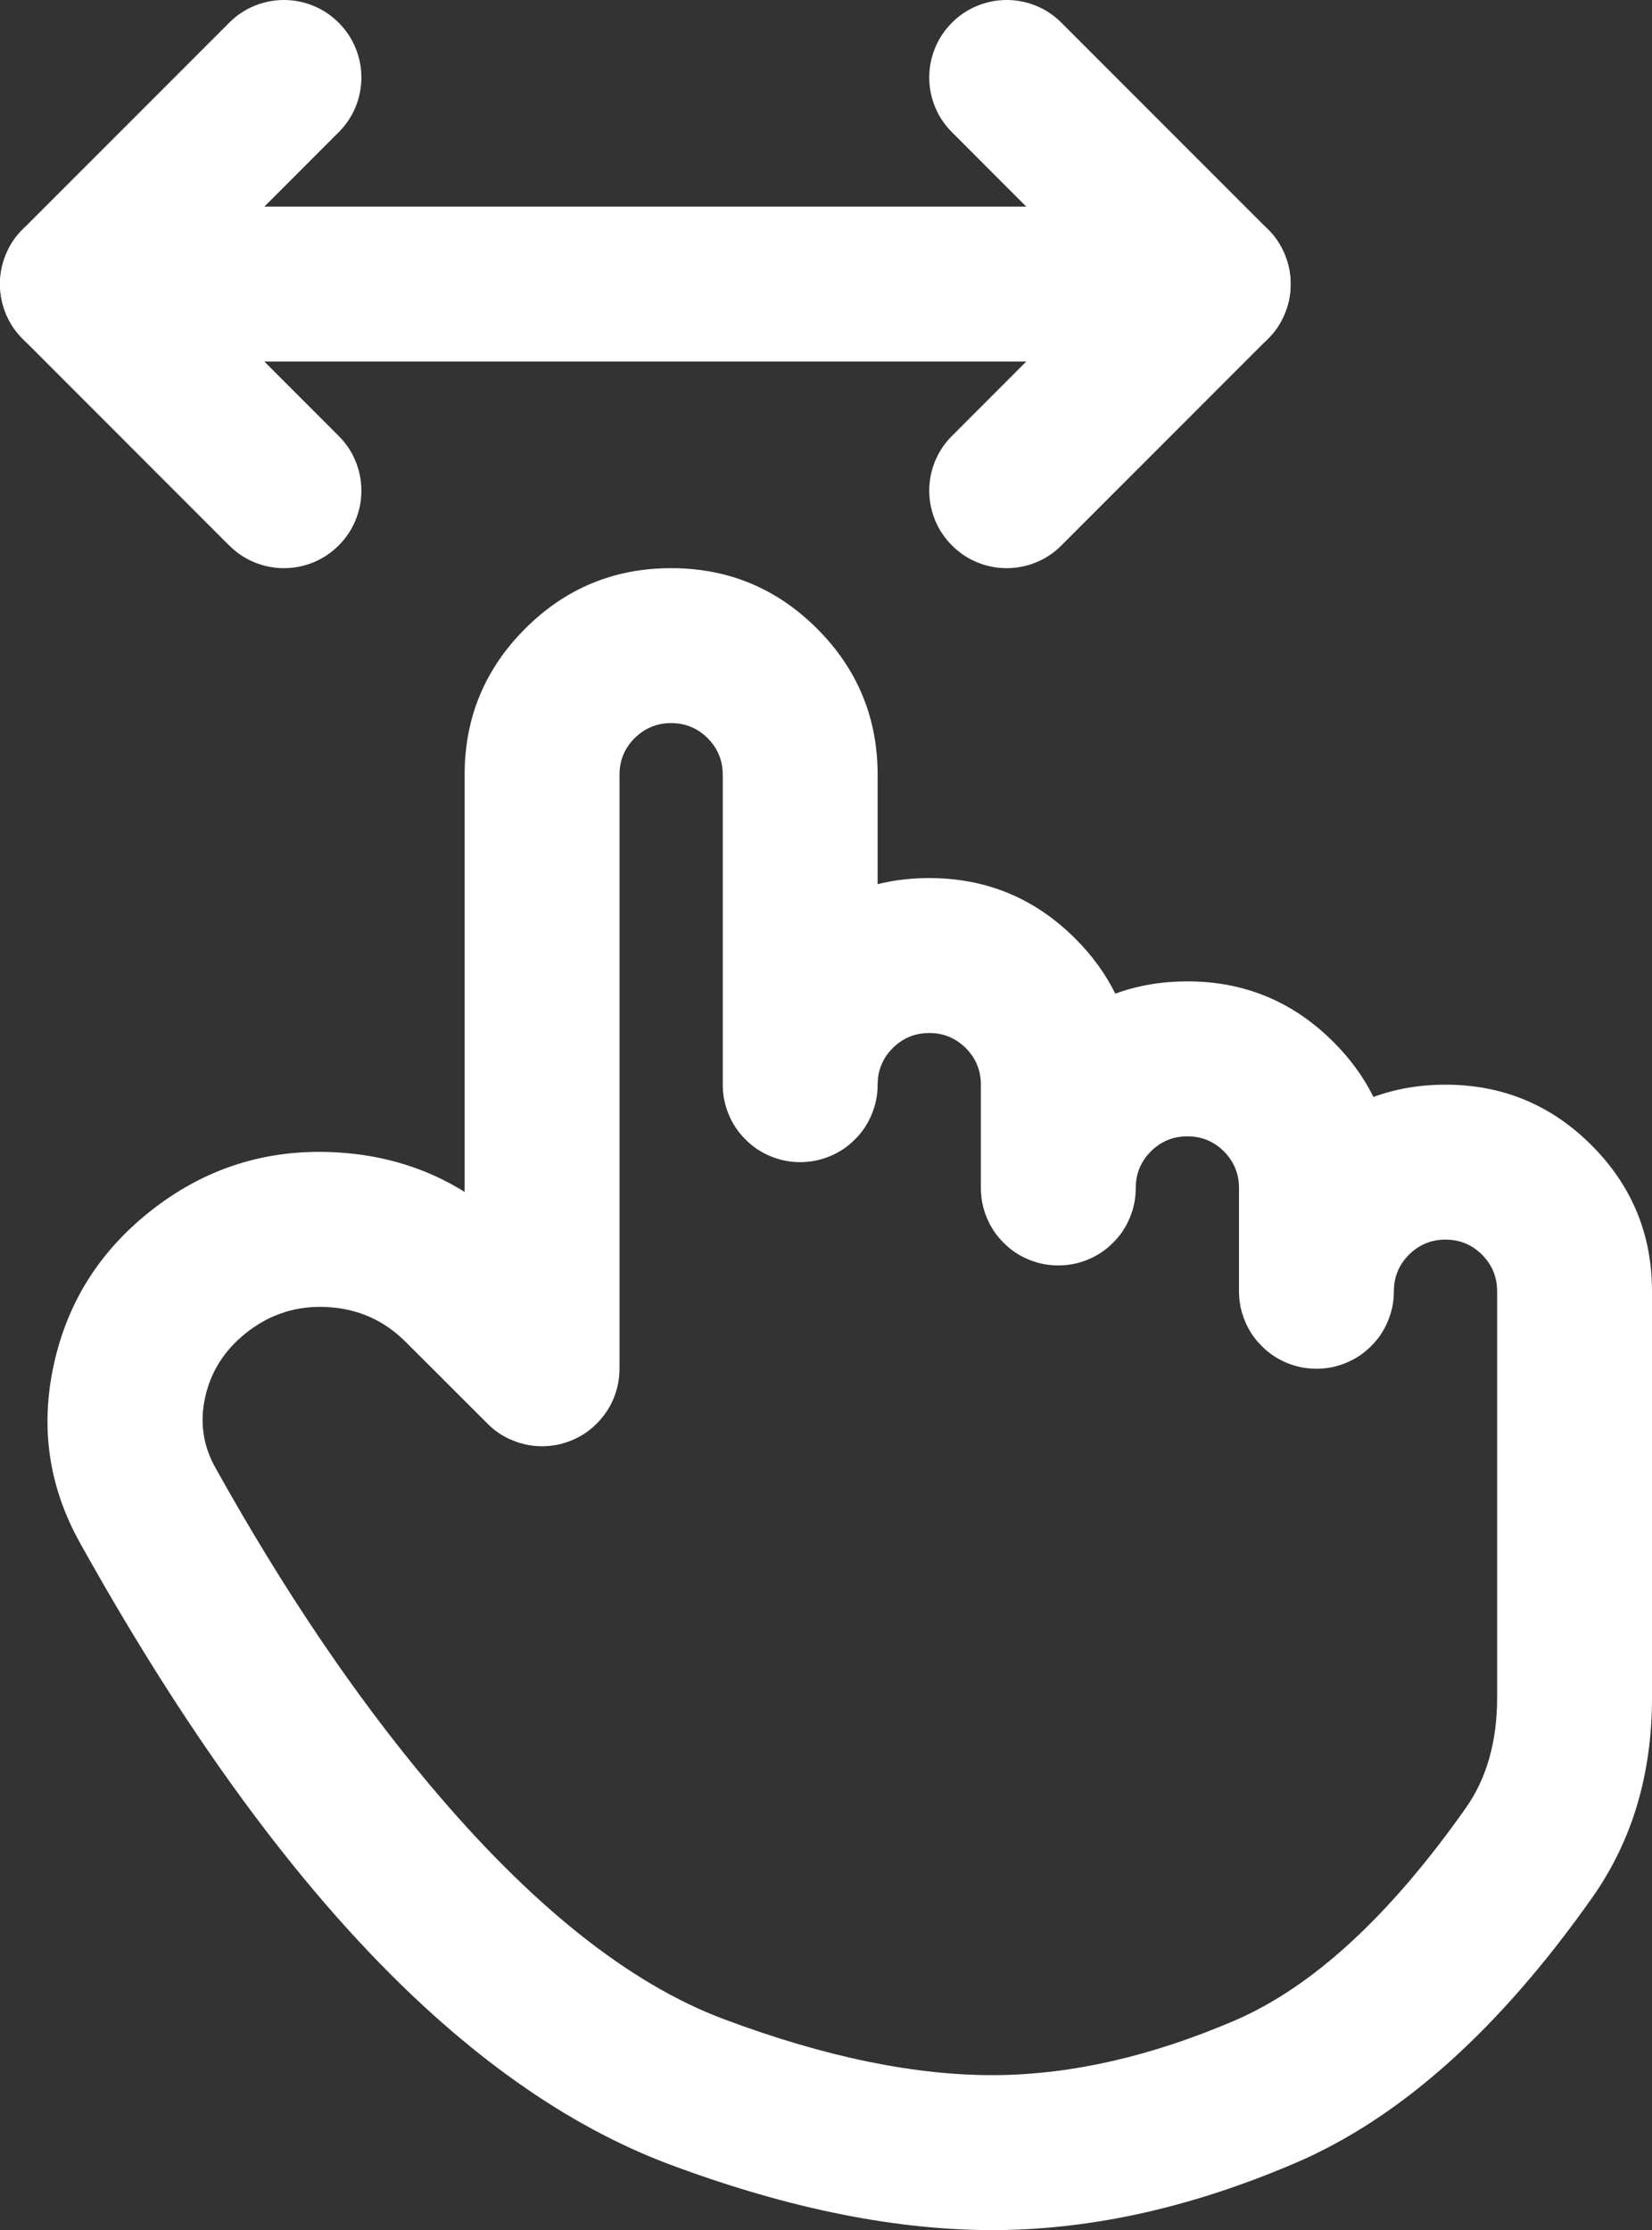 <svg xmlns="http://www.w3.org/2000/svg" xmlns:xlink="http://www.w3.org/1999/xlink" fill="none" version="1.1" width="16" height="21.588" viewBox="0 0 16 21.588"><rect x="0" y="0" width="16" height="21.588" fill="#333333" stroke="none"/><g><g><path d="M9.67,21.588Q11.064,21.574,12.545,20.939Q14.069,20.287,15.422,18.368Q16,17.548,16,16.434L16,12.5Q16,11.672,15.414,11.086Q14.828,10.5,14,10.5Q13.626,10.5,13.302,10.619Q13.16,10.331,12.914,10.086Q12.328,9.5,11.5,9.5Q11.126,9.5,10.802,9.619Q10.66,9.331,10.414,9.086Q9.828,8.5,9,8.5Q8.738,8.5,8.5,8.559L8.5,7.5Q8.5,6.672,7.914,6.086Q7.328,5.5,6.5,5.5Q5.672,5.5,5.086,6.086Q4.5,6.672,4.5,7.5L4.5,11.538Q3.946,11.193,3.255,11.155Q2.238,11.099,1.443,11.735Q0.719,12.314,0.523,13.202Q0.319,14.119,0.775,14.936Q3.504,19.837,6.487,20.953Q8.222,21.601,9.67,21.588ZM7,10.5L7,7.5Q7,7.293,6.854,7.146Q6.707,7,6.5,7Q6.293,7,6.146,7.146Q6,7.293,6,7.5L6,13.25Q6,13.399,5.943,13.537Q5.886,13.675,5.78,13.78Q5.728,13.833,5.667,13.874Q5.605,13.915,5.537,13.943Q5.469,13.971,5.396,13.986Q5.324,14,5.25,14Q5.176,14,5.104,13.986Q5.031,13.971,4.963,13.943Q4.895,13.915,4.833,13.874Q4.772,13.833,4.72,13.78L3.931,12.992Q3.617,12.677,3.172,12.653Q2.728,12.628,2.38,12.906Q2.069,13.155,1.987,13.526Q1.907,13.887,2.085,14.206Q3.069,15.973,4.149,17.262Q5.631,19.031,7.013,19.547Q8.487,20.099,9.656,20.088Q10.749,20.077,11.955,19.561Q13.087,19.075,14.196,17.503Q14.5,17.072,14.5,16.434L14.5,12.5Q14.5,12.293,14.354,12.146Q14.207,12,14,12Q13.793,12,13.646,12.146Q13.5,12.293,13.5,12.5Q13.5,12.574,13.486,12.646Q13.471,12.719,13.443,12.787Q13.415,12.855,13.374,12.917Q13.333,12.978,13.28,13.03Q13.228,13.083,13.167,13.124Q13.105,13.165,13.037,13.193Q12.969,13.221,12.896,13.236Q12.824,13.25,12.75,13.25Q12.676,13.25,12.604,13.236Q12.531,13.221,12.463,13.193Q12.395,13.165,12.333,13.124Q12.272,13.083,12.22,13.03Q12.167,12.978,12.126,12.917Q12.085,12.855,12.057,12.787Q12.029,12.719,12.014,12.646Q12,12.574,12,12.5L12,11.5Q12,11.293,11.854,11.146Q11.707,11,11.5,11Q11.293,11,11.146,11.146Q11,11.293,11,11.5Q11,11.574,10.986,11.646Q10.971,11.719,10.943,11.787Q10.915,11.855,10.874,11.917Q10.833,11.978,10.78,12.03Q10.728,12.083,10.667,12.124Q10.605,12.165,10.537,12.193Q10.469,12.221,10.396,12.236Q10.324,12.25,10.25,12.25Q10.176,12.25,10.104,12.236Q10.031,12.221,9.963,12.193Q9.895,12.165,9.833,12.124Q9.772,12.083,9.72,12.03Q9.667,11.978,9.626,11.917Q9.585,11.855,9.557,11.787Q9.529,11.719,9.514,11.646Q9.5,11.574,9.5,11.5L9.5,10.5Q9.5,10.293,9.354,10.146Q9.207,10,9,10Q8.793,10,8.646,10.146Q8.5,10.293,8.5,10.5Q8.5,10.574,8.486,10.646Q8.471,10.719,8.443,10.787Q8.415,10.855,8.374,10.917Q8.333,10.978,8.28,11.03Q8.228,11.083,8.167,11.124Q8.105,11.165,8.037,11.193Q7.969,11.221,7.896,11.236Q7.824,11.25,7.75,11.25Q7.676,11.25,7.604,11.236Q7.531,11.221,7.463,11.193Q7.395,11.165,7.333,11.124Q7.272,11.083,7.22,11.03Q7.167,10.978,7.126,10.917Q7.085,10.855,7.057,10.787Q7.029,10.719,7.014,10.646Q7,10.574,7,10.5Z" fill-rule="evenodd" fill="#FFFFFF" fill-opacity="1"/></g><g><path d="M0.75,3.5L11.75,3.5Q11.824,3.5,11.896,3.486Q11.969,3.471,12.037,3.443Q12.105,3.415,12.167,3.374Q12.228,3.333,12.28,3.28Q12.333,3.228,12.374,3.167Q12.415,3.105,12.443,3.037Q12.471,2.969,12.486,2.896Q12.5,2.824,12.5,2.75Q12.5,2.676,12.486,2.604Q12.471,2.531,12.443,2.463Q12.415,2.395,12.374,2.333Q12.333,2.272,12.28,2.22Q12.228,2.167,12.167,2.126Q12.105,2.085,12.037,2.057Q11.969,2.029,11.896,2.014Q11.824,2,11.75,2L0.75,2Q0.676,2,0.604,2.014Q0.531,2.029,0.463,2.057Q0.395,2.085,0.333,2.126Q0.272,2.167,0.22,2.22Q0.167,2.272,0.126,2.333Q0.085,2.395,0.057,2.463Q0.029,2.531,0.014,2.604Q0,2.676,0,2.75Q0,2.824,0.014,2.896Q0.029,2.969,0.057,3.037Q0.085,3.105,0.126,3.167Q0.167,3.228,0.22,3.28Q0.272,3.333,0.333,3.374Q0.395,3.415,0.463,3.443Q0.531,3.471,0.604,3.486Q0.676,3.5,0.75,3.5Z" fill-rule="evenodd" fill="#FFFFFF" fill-opacity="1"/></g><g><path d="M3.28,1.28L3.281,1.28Q3.284,1.277,3.287,1.274L3.287,1.273Q3.39,1.168,3.445,1.033Q3.5,0.897,3.5,0.75Q3.5,0.601,3.443,0.463Q3.386,0.325,3.28,0.22Q3.175,0.114,3.037,0.057Q2.899,0,2.75,0Q2.601,0,2.463,0.057Q2.325,0.114,2.22,0.22L2.22,0.22L0.22,2.22Q0.167,2.272,0.126,2.333Q0.085,2.395,0.057,2.463Q0.029,2.531,0.014,2.604Q0,2.676,0,2.75Q0,2.824,0.014,2.896Q0.029,2.969,0.057,3.037Q0.085,3.105,0.126,3.167Q0.167,3.228,0.22,3.28L2.219,5.28L2.22,5.28Q2.325,5.386,2.463,5.443Q2.601,5.5,2.75,5.5L2.75,5.5Q2.899,5.5,3.037,5.443Q3.175,5.386,3.28,5.28Q3.386,5.175,3.443,5.037Q3.5,4.899,3.5,4.75L3.5,4.75Q3.5,4.601,3.443,4.463Q3.386,4.325,3.28,4.22L3.28,4.22L1.811,2.75L3.28,1.28Z" fill-rule="evenodd" fill="#FFFFFF" fill-opacity="1"/></g><g><path d="M10.28,0.22L10.28,0.22Q10.175,0.114,10.037,0.057Q9.899,0,9.75,0Q9.601,0,9.463,0.057Q9.325,0.114,9.22,0.22Q9.114,0.325,9.057,0.463Q9,0.601,9,0.75Q9,0.899,9.057,1.037Q9.114,1.175,9.22,1.28L9.22,1.28L10.689,2.75L9.22,4.22Q9.114,4.325,9.057,4.463Q9,4.601,9,4.75Q9,4.899,9.057,5.037Q9.114,5.175,9.22,5.28Q9.325,5.386,9.463,5.443Q9.601,5.5,9.75,5.5Q9.899,5.5,10.037,5.443Q10.175,5.386,10.28,5.28L12.28,3.28Q12.333,3.228,12.374,3.167Q12.415,3.105,12.443,3.037Q12.471,2.969,12.486,2.896Q12.5,2.824,12.5,2.75Q12.5,2.676,12.486,2.604Q12.471,2.531,12.443,2.463Q12.415,2.395,12.374,2.333Q12.333,2.272,12.28,2.22L10.28,0.22Z" fill-rule="evenodd" fill="#FFFFFF" fill-opacity="1"/></g></g></svg>